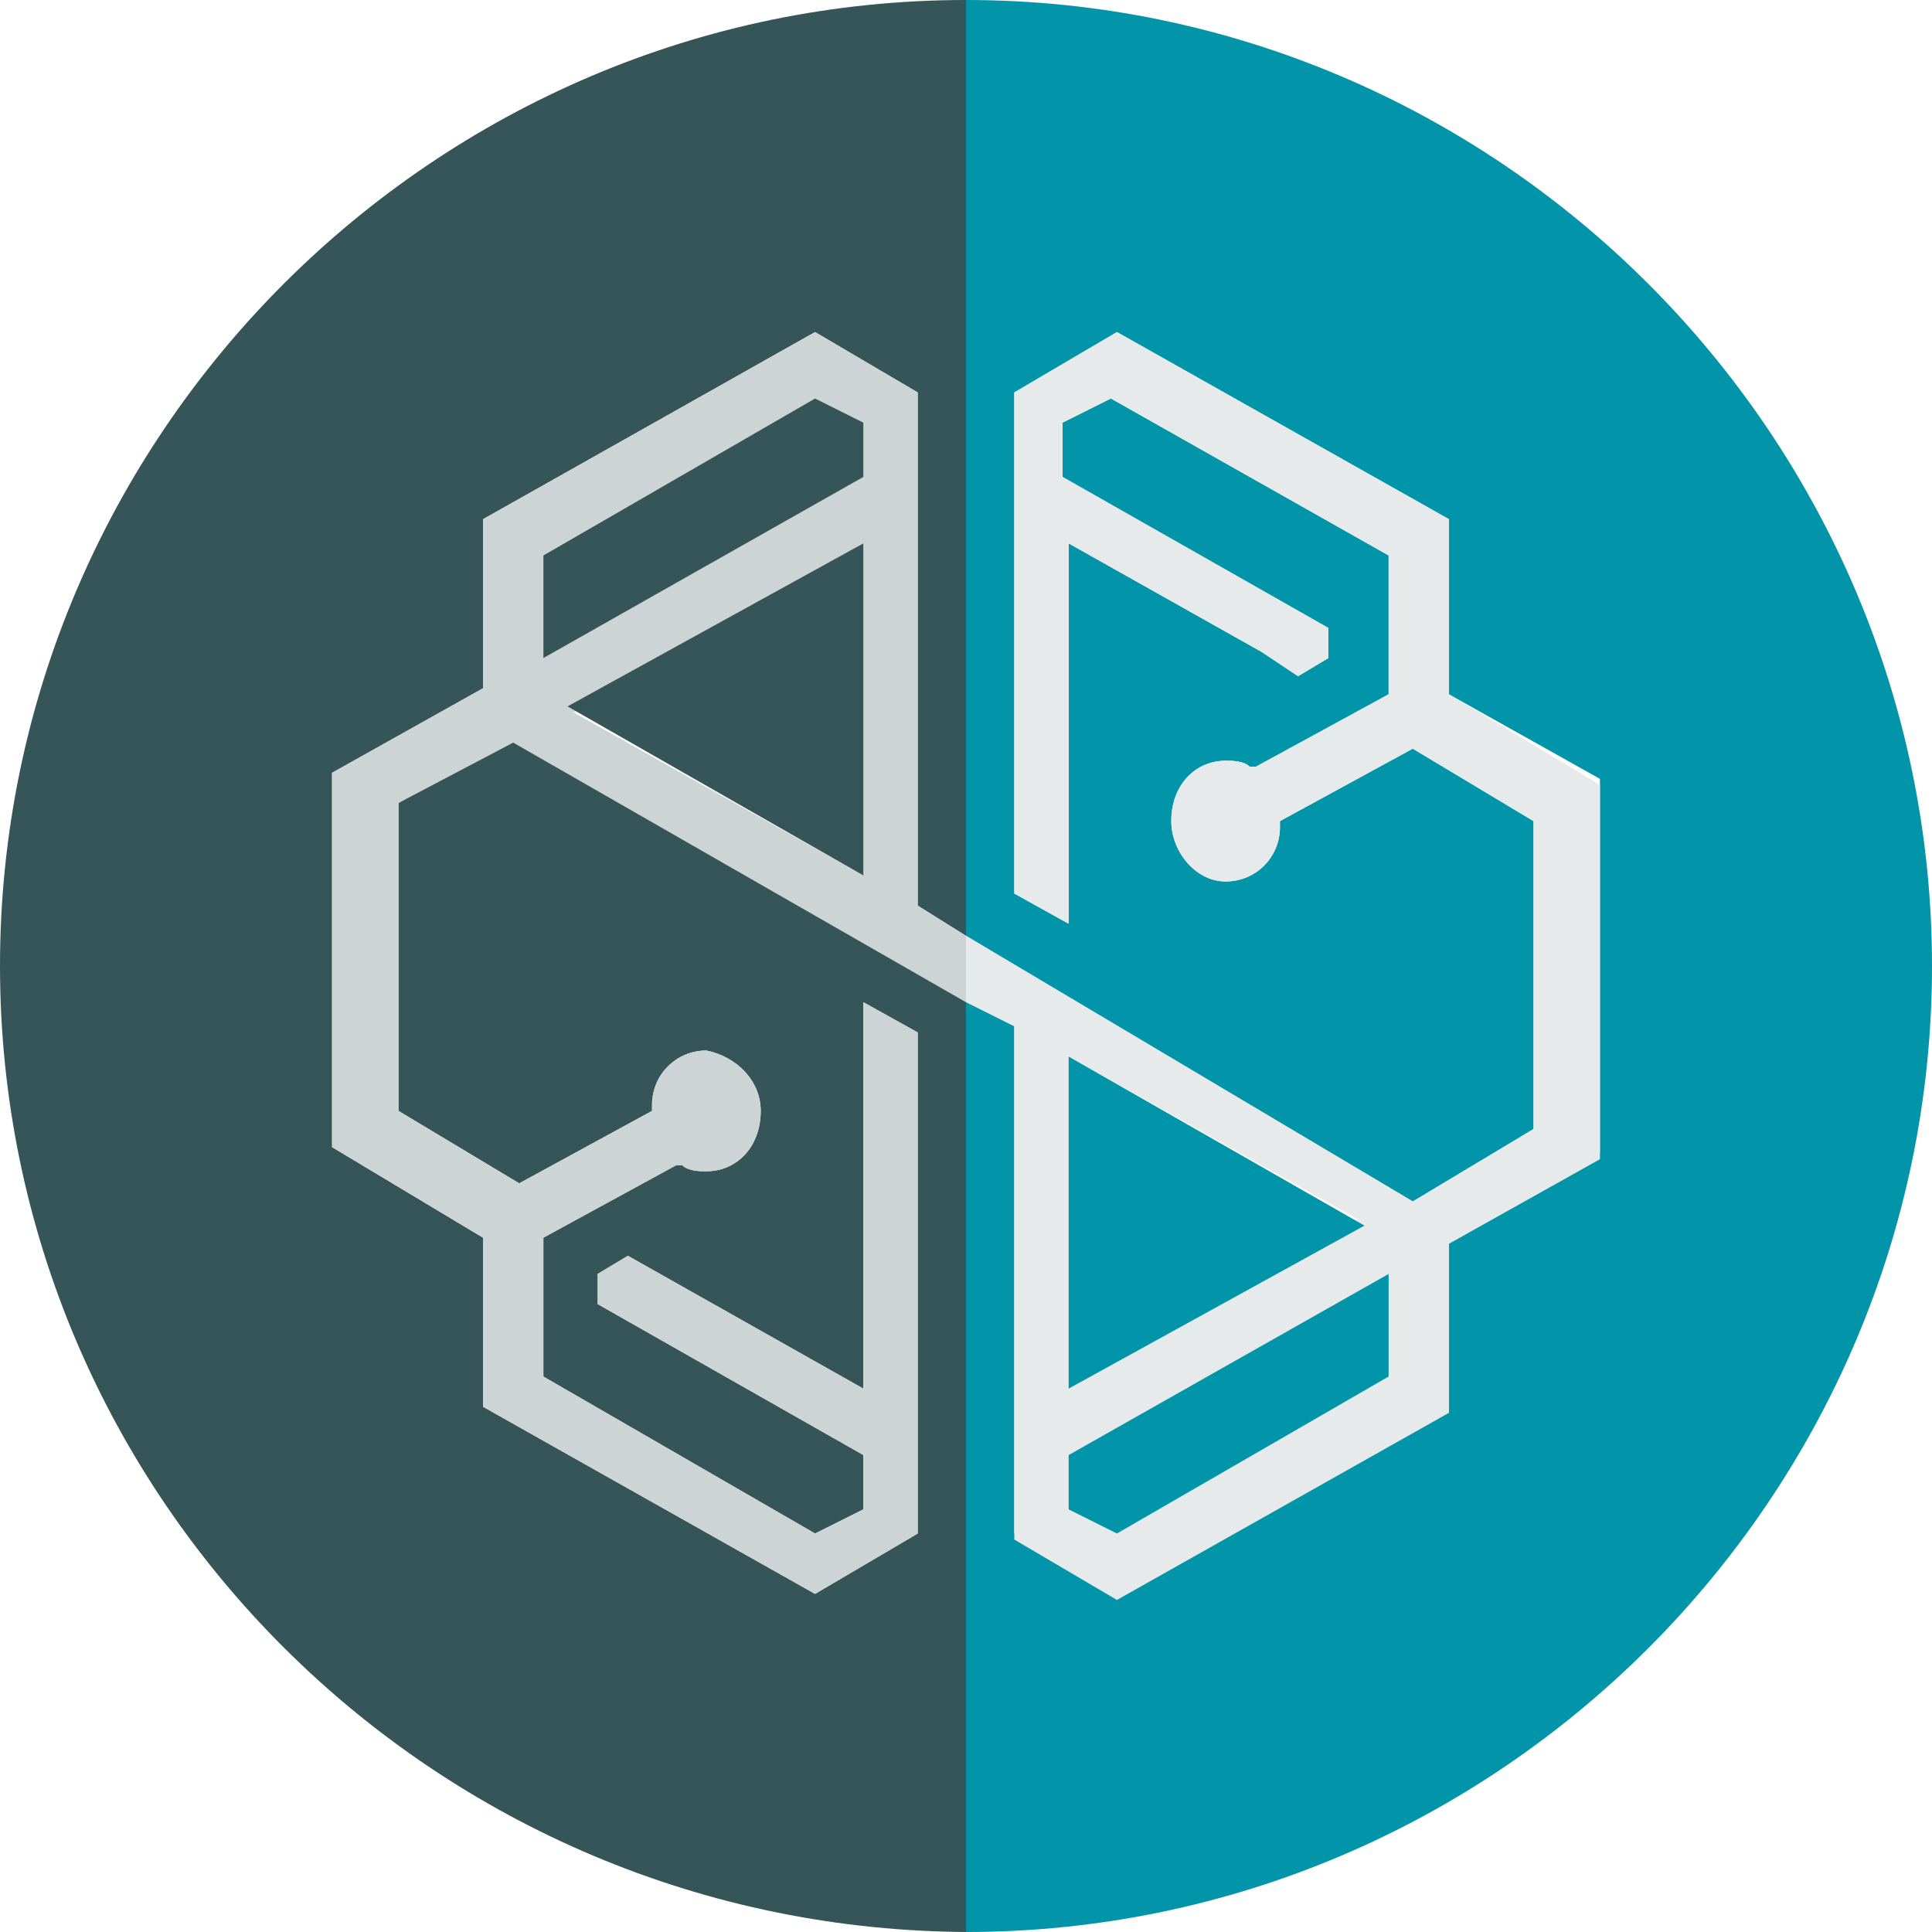 <?xml version="1.0" encoding="utf-8"?>
<!-- Generator: Adobe Illustrator 25.4.1, SVG Export Plug-In . SVG Version: 6.00 Build 0)  -->
<svg version="1.1" id="svg7779" xmlns:svg="http://www.w3.org/2000/svg"
	 xmlns="http://www.w3.org/2000/svg" xmlns:xlink="http://www.w3.org/1999/xlink" x="0px" y="0px" viewBox="0 0 512 512"
	 style="enable-background:new 0 0 512 512;" xml:space="preserve">
<style type="text/css">
	.st0{fill:none;}
	.st1{fill:#E6EAEA;}
	.st2{fill:#365558;}
	.st3{fill:#0295AA;}
	.st4{fill:#CDD4D5;}
	.st5{fill:url(#New_Pattern_Swatch_5);}
	.st6{fill:url(#New_Pattern_Swatch_6);}
	.st7{fill:url(#New_Pattern_Swatch_10);}
	.st8{fill:url(#New_Pattern_Swatch_9);}
</style>
<pattern  y="512" width="128" height="128" patternUnits="userSpaceOnUse" id="New_Pattern_Swatch_10" viewBox="0 -128 128 128" style="overflow:visible;">
	<g>
		<rect y="-128" class="st0" width="128" height="128"/>
		<rect y="-128" class="st1" width="128" height="128"/>
	</g>
</pattern>
<pattern  y="512" width="128" height="128" patternUnits="userSpaceOnUse" id="New_Pattern_Swatch_5" viewBox="0 -128 128 128" style="overflow:visible;">
	<g>
		<rect y="-128" class="st0" width="128" height="128"/>
		<rect y="-128" class="st2" width="128" height="128"/>
	</g>
</pattern>
<pattern  y="512" width="128" height="128" patternUnits="userSpaceOnUse" id="New_Pattern_Swatch_6" viewBox="0 -128 128 128" style="overflow:visible;">
	<g>
		<rect y="-128" class="st0" width="128" height="128"/>
		<rect y="-128" class="st3" width="128" height="128"/>
	</g>
</pattern>
<pattern  y="512" width="128" height="128" patternUnits="userSpaceOnUse" id="New_Pattern_Swatch_9" viewBox="0 -128 128 128" style="overflow:visible;">
	<g>
		<rect y="-128" class="st0" width="128" height="128"/>
		<rect y="-128" class="st4" width="128" height="128"/>
	</g>
</pattern>
<g id="g7777" transform="scale(16)">
	<path class="st5" d="M15.2,15V6.5l-1.7-1L8,8.6v2.8l-2.5,1.4v6.2L8,20.5v2.8l5.5,3.1l1.7-1v-8.3l-0.9-0.5V23l-3.9-2.2l-0.5,0.3v0.5
		l4.4,2.5V25l-0.8,0.4L9,22.8v-2.3l2.2-1.2l0.1,0c0.1,0.1,0.3,0.1,0.4,0.1c0.5,0,0.9-0.4,0.9-1c0-0.5-0.4-0.9-0.9-1
		c-0.5,0-0.9,0.4-0.9,0.9l0,0.1l-2.2,1.2l-2-1.2v-5.1l2-1.2l7.5,4.3V32C7.2,32,0,24.8,0,16S7.2,0,16,0v15.5L15.2,15z"/>
	<path class="st6" d="M32,16c0,8.8-7.2,16-16,16V16.5l0.8,0.4v8.5l1.7,1l5.5-3.1v-2.8l2.5-1.4v-6.2L24,11.5V8.6l-5.5-3.1l-1.7,1v8.3
		l0.9,0.5V9l3.2,1.8l0,0l0.6,0.4l0.5-0.3v-0.5l-4.4-2.5V7l0.8-0.4L23,9.2v2.3l-2.2,1.2l-0.1,0c-0.1-0.1-0.3-0.1-0.4-0.1
		c-0.5,0-0.9,0.4-0.9,1c0,0.5,0.4,1,0.9,1c0.5,0,0.9-0.4,0.9-0.9l0-0.1l2.2-1.2l2,1.2v5.1l-2,1.2L16,15.5V0C24.8,0,32,7.2,32,16z"/>
	<path class="st7" d="M24,11.5V8.6l-5.5-3.1l-1.7,1v8.3l0.9,0.5V9l3.2,1.8l0,0l0.6,0.4l0.5-0.3v-0.5l-4.4-2.5V7l0.8-0.4L23,9.2v2.3
		l-2.2,1.2l-0.1,0c-0.1-0.1-0.3-0.1-0.4-0.1c-0.5,0-0.9,0.4-0.9,1c0,0.5,0.4,1,0.9,1c0.5,0,0.9-0.4,0.9-0.9l0-0.1l2.2-1.2l2,1.2v5.1
		l-2,1.2L16,15.5v1.1l0.8,0.4v8.5l1.7,1l5.5-3.1v-2.8l2.5-1.4v-6.2L24,11.5z M17.7,17.5l4.8,2.7L17.7,23V17.5z M23,22.8l-4.5,2.6
		L17.7,25v-0.9l5.3-3V22.8z"/>
	<path class="st8" d="M8.5,12.3l7.5,4.3v-1.1L15.2,15V6.5l-1.7-1L8,8.6v2.8l-2.5,1.4v6.2L8,20.5v2.8l5.5,3.1l1.7-1v-8.3l-0.9-0.5V23
		l-3.9-2.2l-0.5,0.3v0.5l4.4,2.5V25l-0.8,0.4L9,22.8v-2.3l2.2-1.2l0.1,0c0.1,0.1,0.3,0.1,0.4,0.1c0.5,0,0.9-0.4,0.9-1
		c0-0.5-0.4-0.9-0.9-1c-0.5,0-0.9,0.4-0.9,0.9l0,0.1l-2.2,1.2l-2-1.2v-5.1L8.5,12.3z M14.3,14.5l-4.8-2.7L14.3,9V14.5z M13.5,6.6
		L14.3,7v0.9l-5.3,3V9.2h0L13.5,6.6z"/>
	<polygon class="st5" points="14.3,7 14.3,7.9 9,10.9 9,9.2 9,9.2 13.5,6.6 	"/>
	<polygon class="st5" points="14.3,9 14.3,14.5 9.4,11.7 	"/>
	<polygon class="st6" points="23,21.1 23,22.8 18.5,25.4 17.7,25 17.7,24.1 	"/>
	<polygon class="st6" points="22.6,20.3 17.7,23 17.7,17.5 	"/>
</g>
<line class="st0" x1="256" y1="568" x2="256" y2="512"/>
<line class="st0" x1="256" y1="0" x2="256" y2="-64"/>
</svg>
